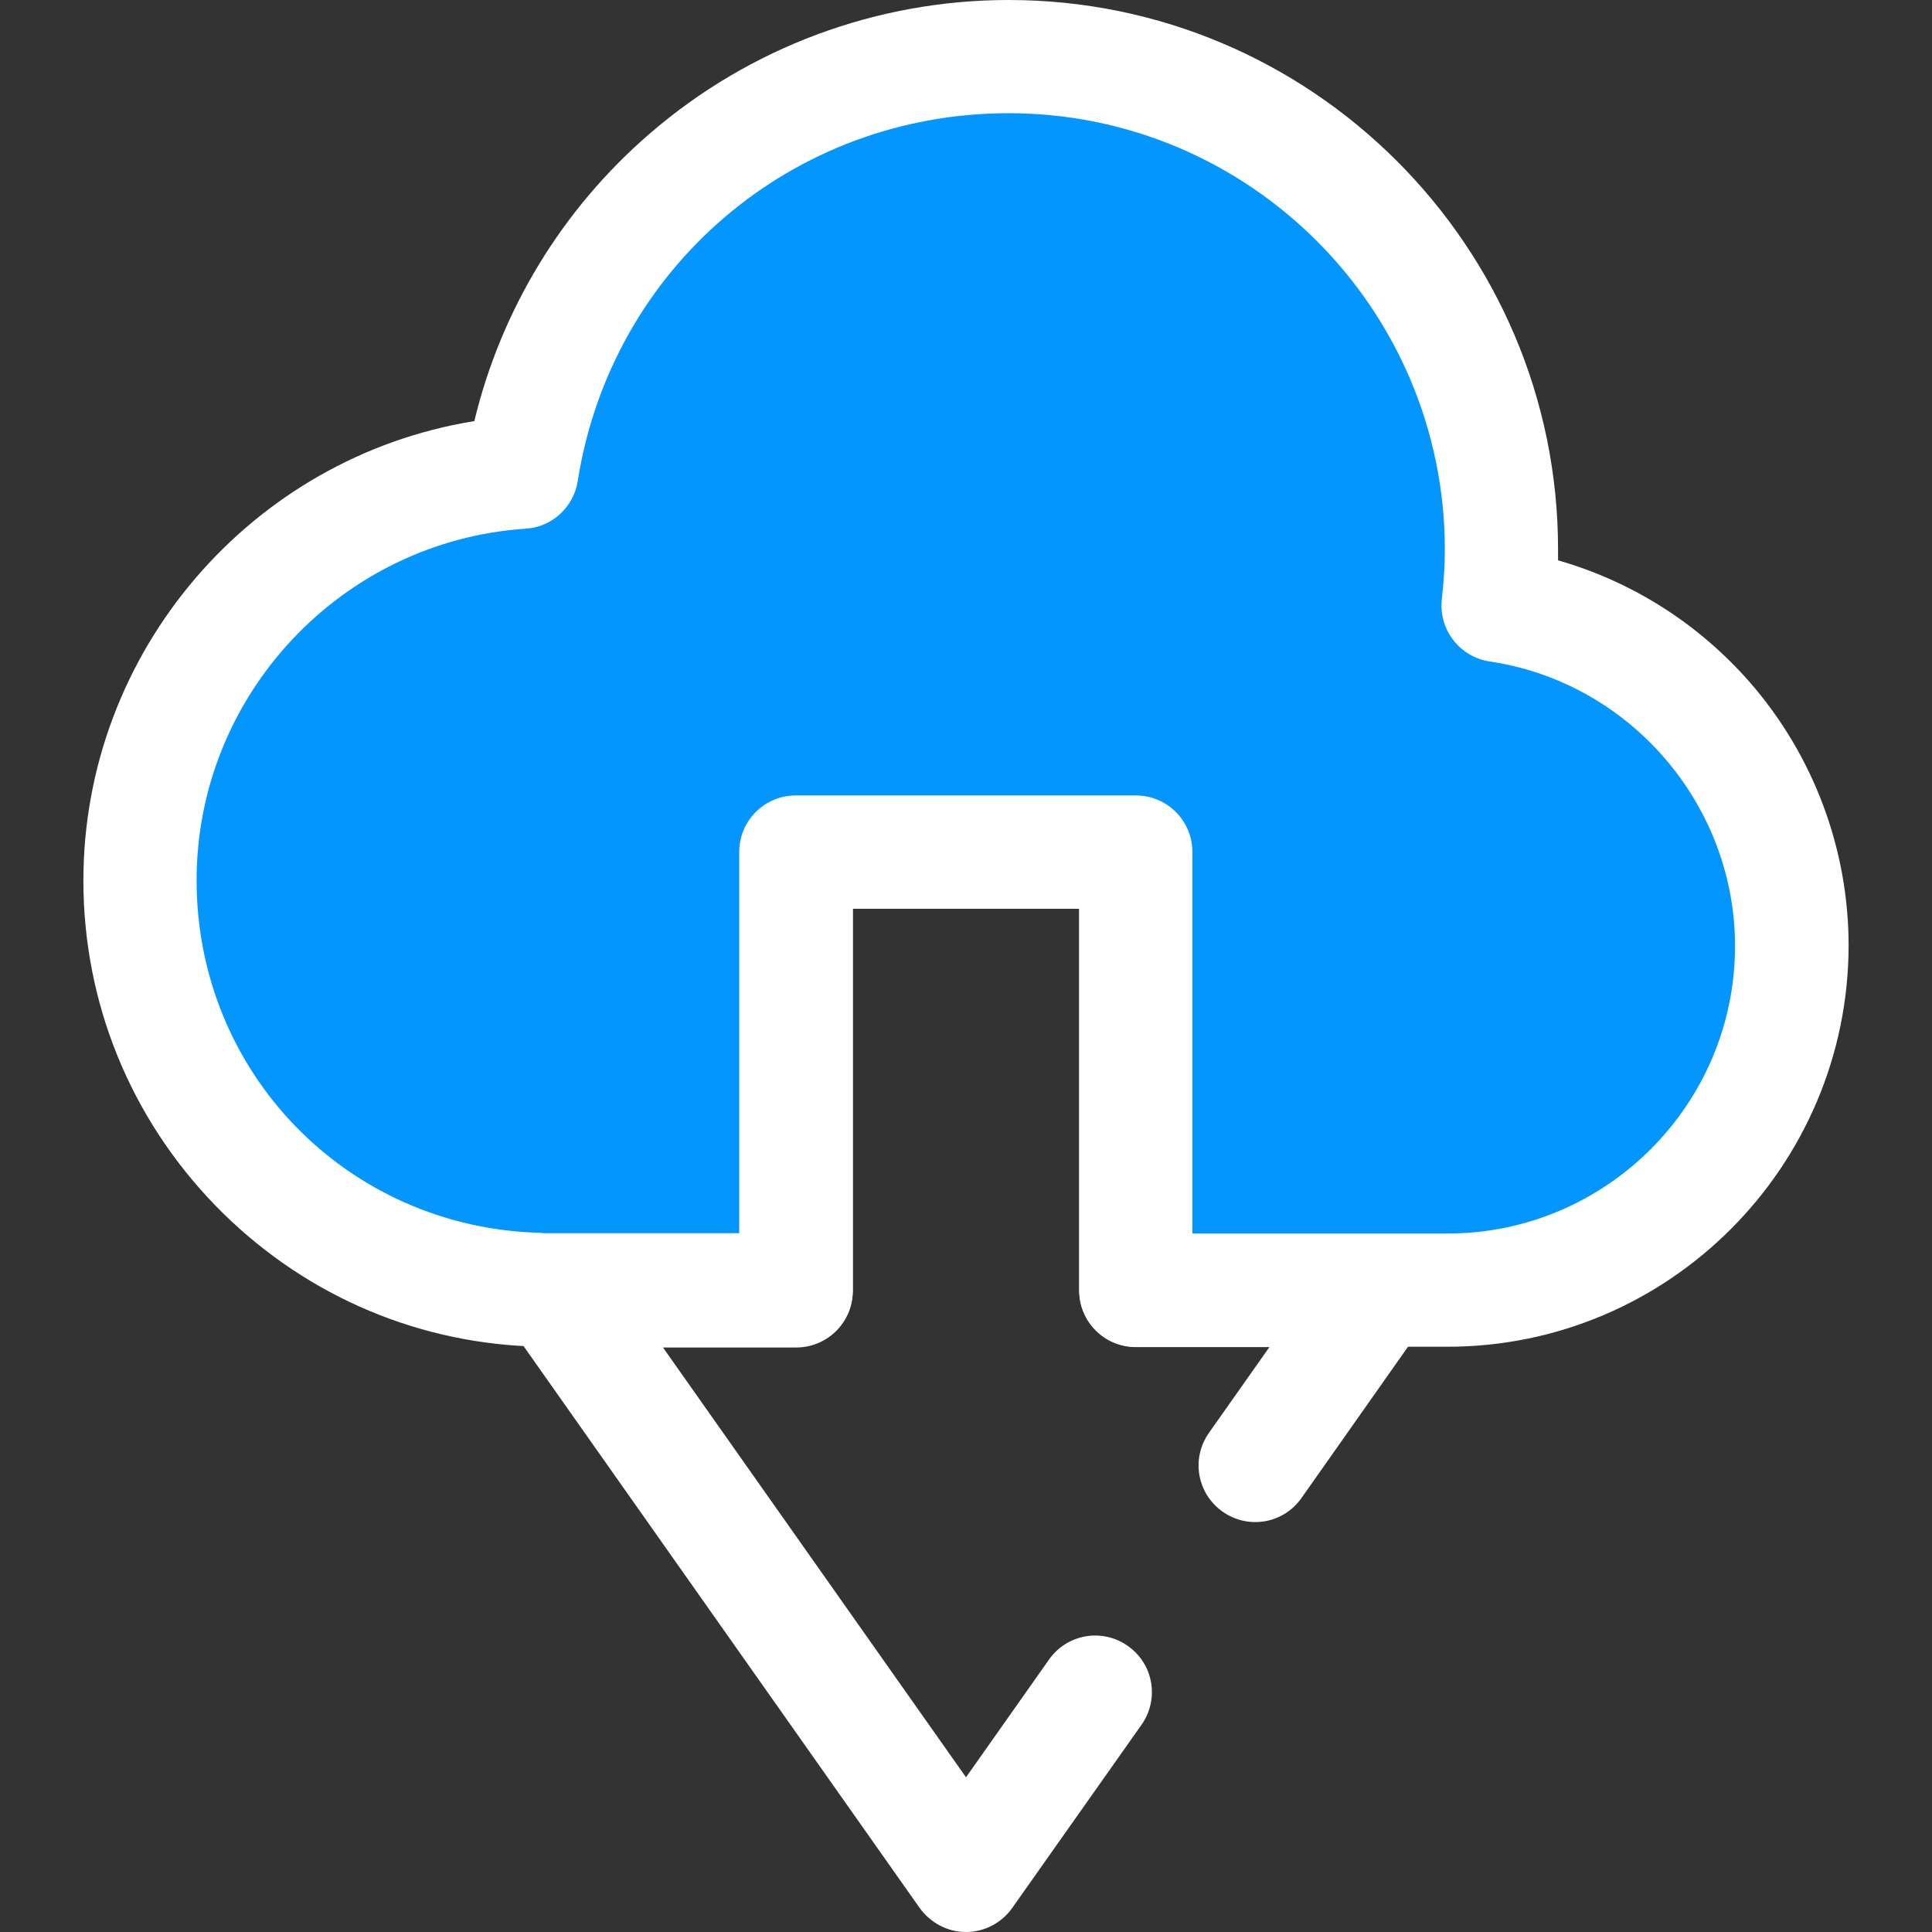 <?xml version="1.0" encoding="utf-8"?>
<!-- Generator: Adobe Illustrator 22.1.0, SVG Export Plug-In . SVG Version: 6.00 Build 0)  -->
<svg version="1.1" id="Layer_1" xmlns="http://www.w3.org/2000/svg" xmlns:xlink="http://www.w3.org/1999/xlink" x="0px" y="0px"
	 viewBox="0 0 512 512" style="enable-background:new 0 0 512 512;" xml:space="preserve">
<rect x="0" y="0" width="512" height="512" fill="#333333" stroke="none"/>
<style type="text/css">
	.st0{fill:#FFFFFF;}
	.st1{fill:#0496FF;}
</style>
<path class="st0" d="M256,512c-4.9,0-9.4-2.4-12.3-6.4L134.5,350.7c-3.2-4.6-3.6-10.6-1.1-15.5c2.6-5,7.7-8.1,13.3-8.1H196V225.8
	c0-8.3,6.7-15,15-15H301c8.3,0,15,6.7,15,15v101.3h49.3c5.6,0,10.7,3.1,13.3,8.1c2.6,5,2.2,11-1.1,15.5L344.9,397
	c-4.8,6.8-14.1,8.4-20.9,3.6c-6.8-4.8-8.4-14.1-3.6-20.9l16-22.7H301c-8.3,0-15-6.7-15-15V240.8H226v101.3c0,8.3-6.7,15-15,15h-35.3
	L256,471l22-31.2c4.8-6.8,14.1-8.4,20.9-3.6c6.8,4.8,8.4,14.1,3.6,20.9l-34.3,48.6C265.4,509.6,260.9,512,256,512z"/>
<path class="st1" d="M397.1,160.4c0.5-4.9,0.9-9.8,0.9-14.8C397.9,73.5,339.5,15,267.3,15c-65.2,0-119.2,47.8-129,110.2
	C81.8,129,37.2,176,37.2,233.4c0,58.8,46.8,106.7,105.2,108.4v0.1h3.2c0,0,0,0,0,0c0,0,0,0,0,0H211V225.8H301v30.6v85.4h82.6
	c50.4,0,91.2-40.8,91.2-91.2C474.8,204.8,441.1,166.9,397.1,160.4z"/>
<path class="st0" d="M383.6,356.9H301c-8.3,0-15-6.7-15-15V240.8H226v101.1c0,8.3-6.7,15-15,15h-68.6c-0.7,0-1.4,0-2.1-0.1
	c-31.6-1.3-61-14.5-83.2-37.3c-22.5-23.2-35-53.7-35-86.1c0-60.8,44.6-112.3,103.6-121.8c7.1-29.5,23.3-56.2,46.5-76.2
	C198.7,12.5,232.4,0,267.3,0c80.3,0,145.6,65.3,145.6,145.6c0,1,0,1.9,0,2.9c19.6,5.6,37.3,16.8,50.9,32.4
	c16.8,19.3,26.1,44.1,26.1,69.7C489.8,309.2,442.2,356.9,383.6,356.9z M316,326.9h67.6c42,0,76.2-34.2,76.2-76.2
	c0-37.5-27.9-69.9-65-75.4c-8-1.2-13.6-8.5-12.7-16.5c0.5-4.5,0.8-8.9,0.8-13.1C382.9,81.9,331.1,30,267.3,30
	C210,30,162,71,153.1,127.5c-1.1,6.9-6.8,12.2-13.8,12.6c-48.9,3.3-87.2,44.2-87.2,93.2c0,50.9,39.8,91.9,90.7,93.4
	c0.4,0,0.7,0,1.1,0.1h52V225.8c0-8.3,6.7-15,15-15H301c8.3,0,15,6.7,15,15L316,326.9L316,326.9z"/>
</svg>
